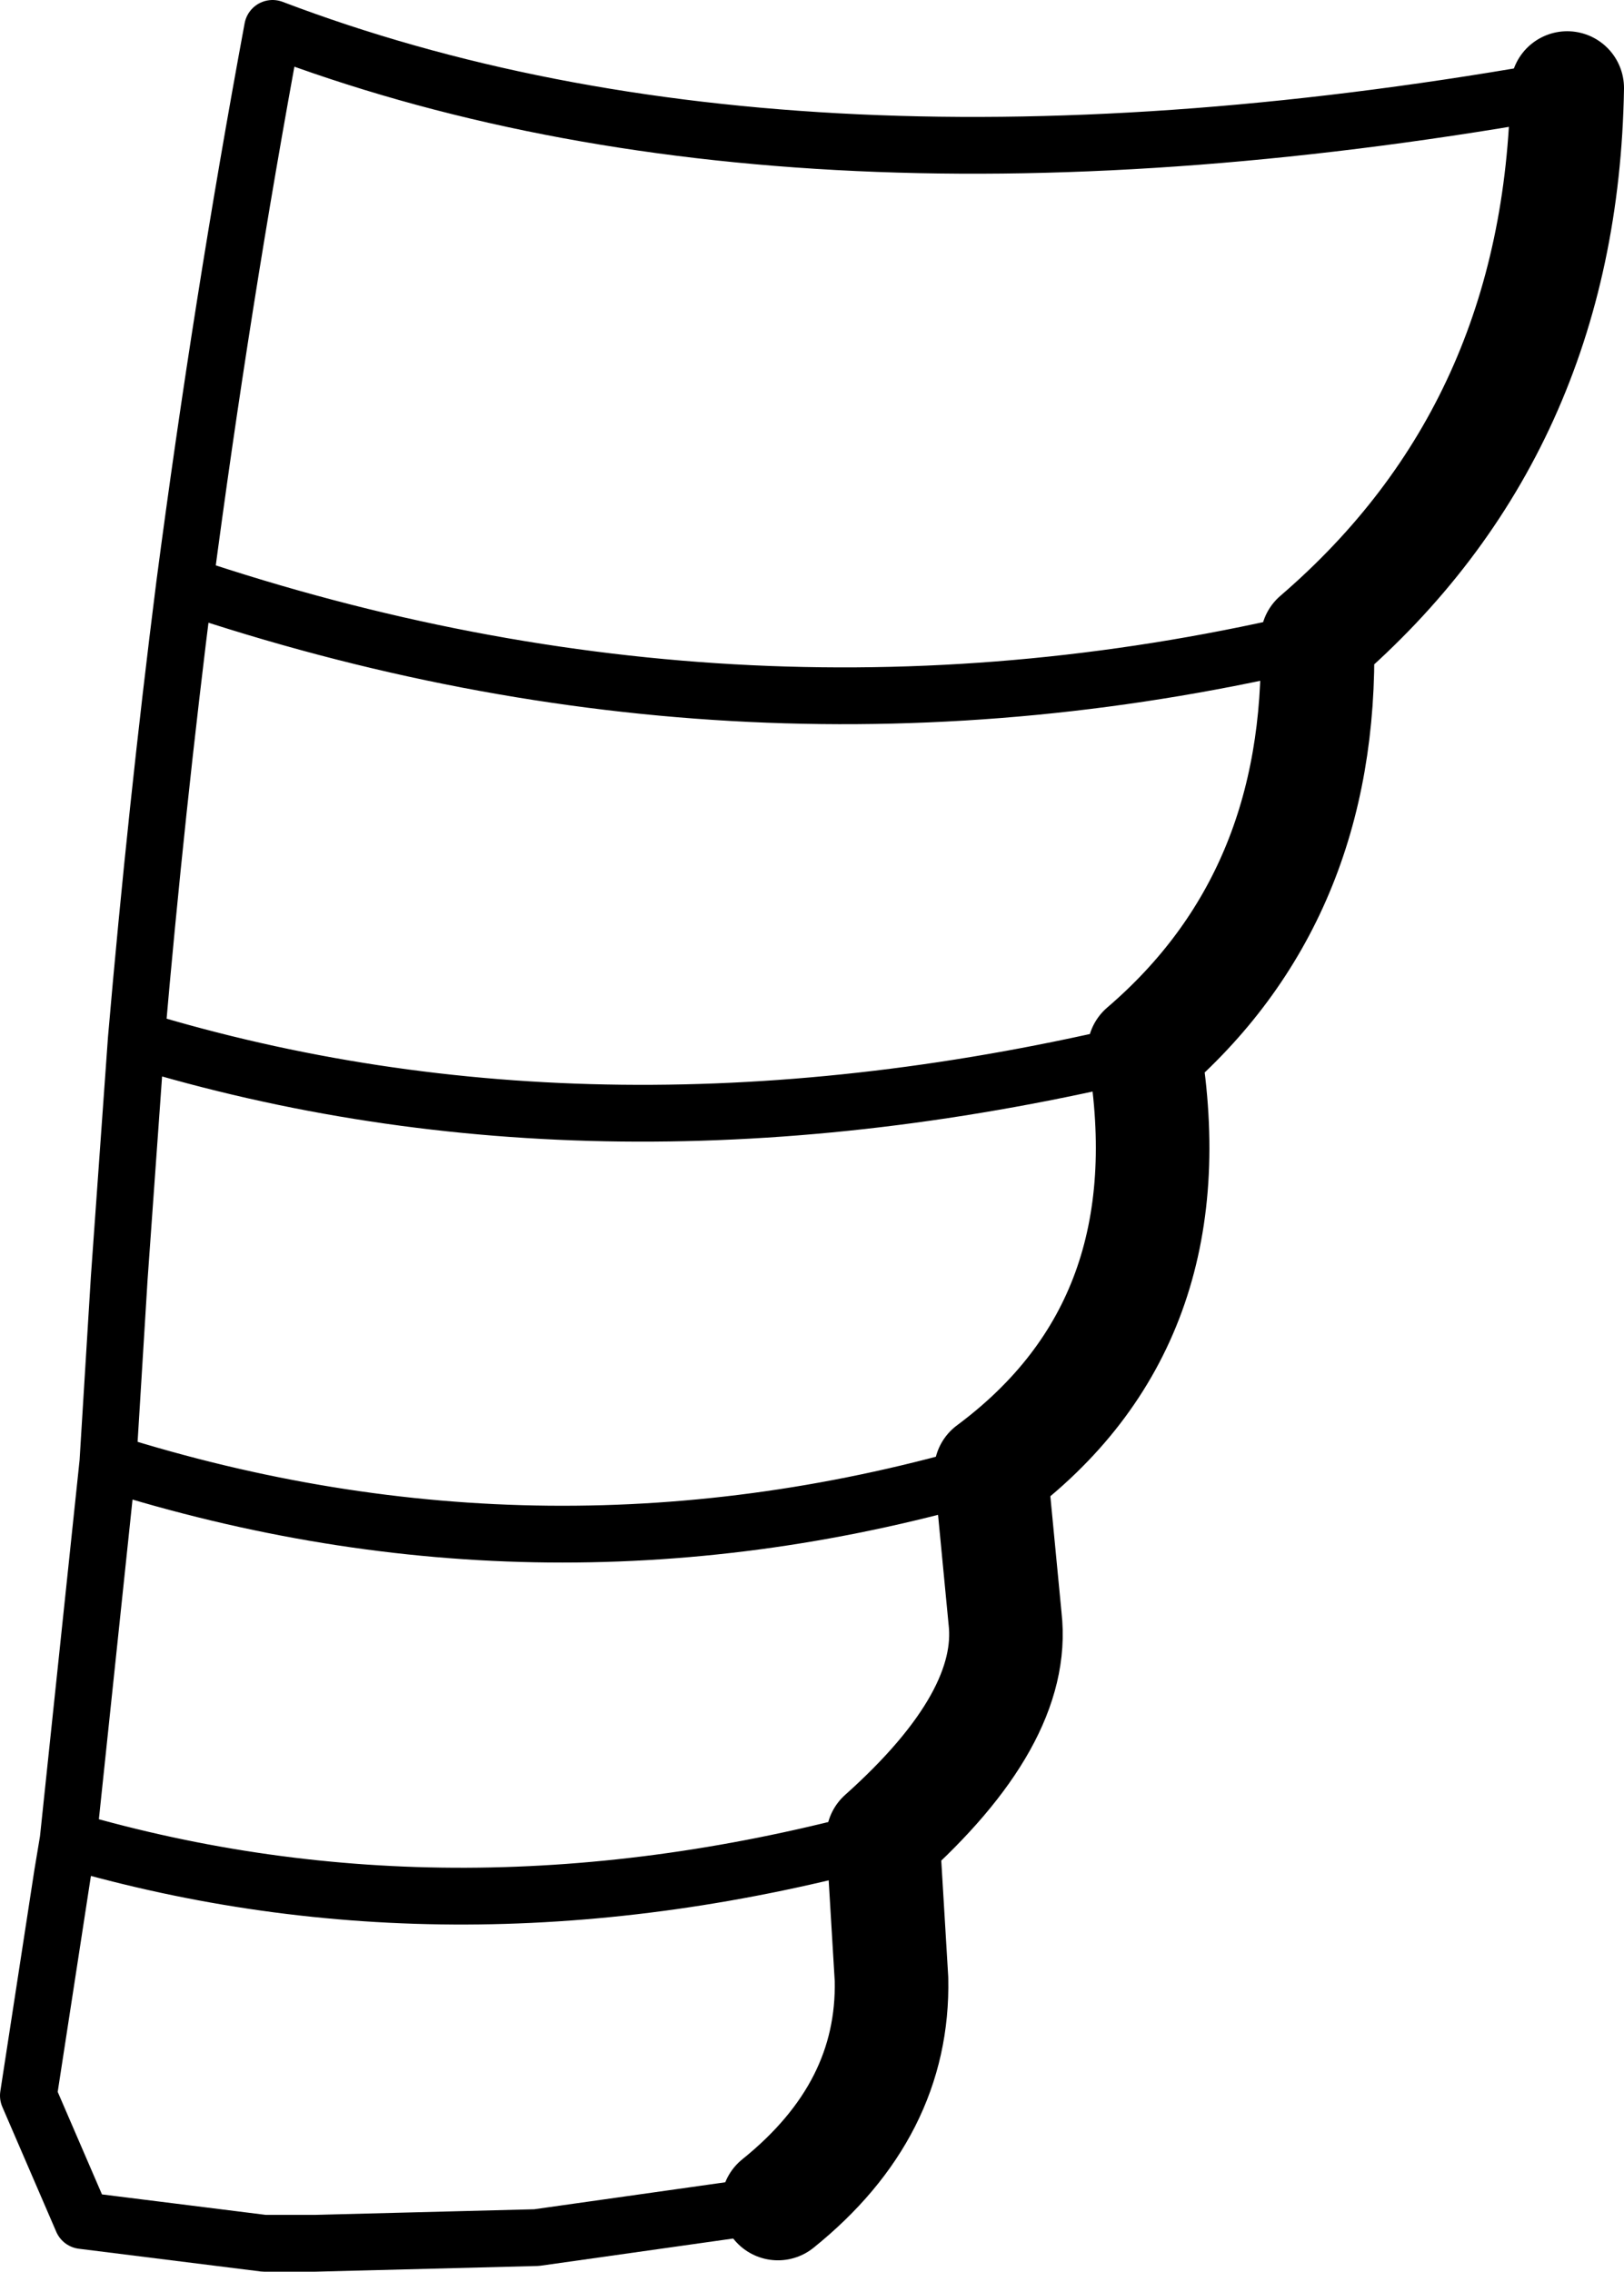 <?xml version="1.0" encoding="UTF-8" standalone="no"?>
<svg xmlns:xlink="http://www.w3.org/1999/xlink" height="40.0px" width="28.6px" xmlns="http://www.w3.org/2000/svg">
  <g transform="matrix(1.0, 0.0, 0.0, 1.0, -244.2, -234.95)">
    <path d="M267.4 246.2 Q271.7 242.5 271.8 236.5 M267.4 246.2 Q267.5 250.75 264.35 253.45 265.15 258.25 261.65 260.85 L261.9 263.45 Q262.1 265.2 259.75 267.3 L259.9 269.8 Q259.95 272.1 257.9 273.75" fill="none" stroke="#000000" stroke-linecap="round" stroke-linejoin="round" stroke-width="2.0"/>
    <path d="M271.8 236.5 Q258.2 238.95 249.0 235.45 248.1 240.3 247.45 245.25 257.4 248.6 267.4 246.2 M257.9 273.75 L253.65 274.35 249.75 274.45 249.55 274.45 248.85 274.45 245.65 274.05 244.7 271.85 245.3 267.95 245.4 267.35 246.1 260.7 246.3 257.45 246.6 253.25 Q246.95 249.2 247.45 245.25 M261.65 260.85 Q253.85 263.15 246.1 260.7 M245.4 267.35 Q252.25 269.35 259.75 267.3 M264.35 253.45 Q254.8 255.75 246.6 253.25" fill="none" stroke="#000000" stroke-linecap="round" stroke-linejoin="round" stroke-width="1.0"/>
  </g>
</svg>
